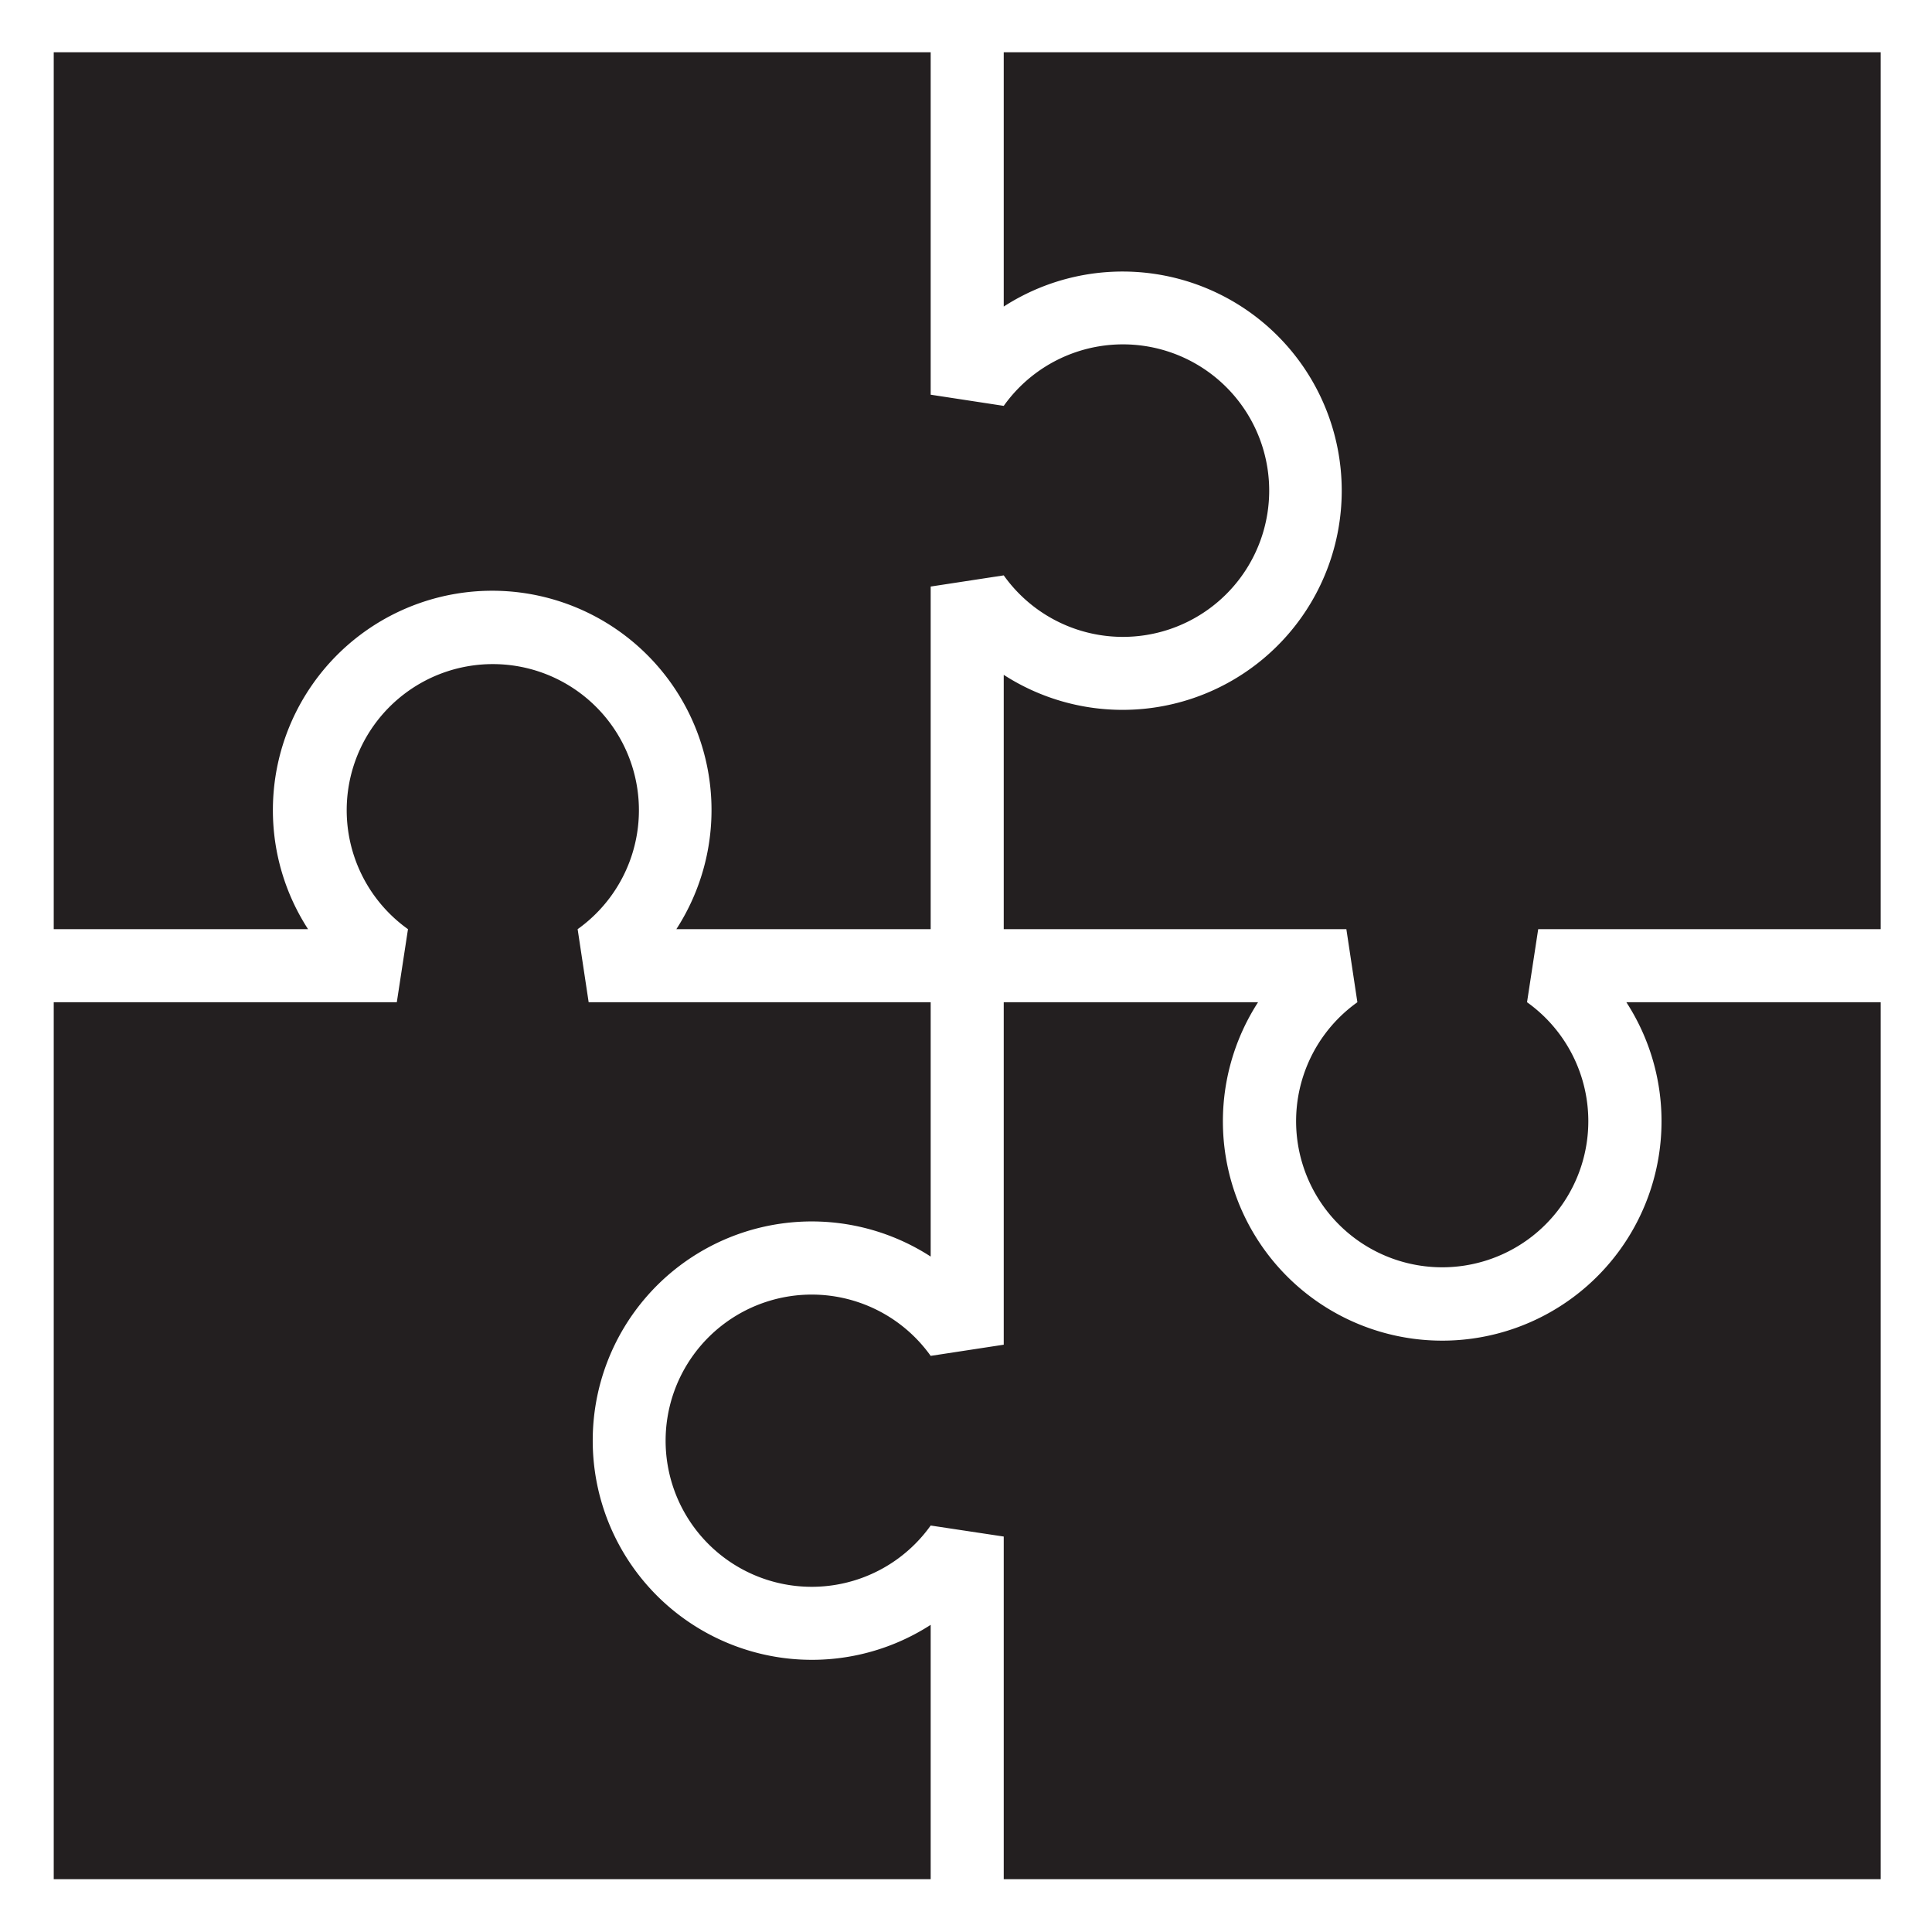 <svg id="Layer_1" data-name="Layer 1" xmlns="http://www.w3.org/2000/svg" viewBox="0 0 128 128"><defs><style>.cls-1{fill:#231f20}</style></defs><path class="cls-1" d="M110.08 74.27a14.53 14.53 0 1 1-26.73-7.87H66.5v22.69l-4.84.74a9.68 9.68 0 1 0 0 11.24l4.84.73v22.7h58.1V66.4h-16.85a14.47 14.47 0 0 1 2.33 7.87Z"/><path class="cls-1" d="M66.5 3.46v16.85a14.52 14.52 0 1 1 0 24.4v16.85h22.7l.73 4.84a9.68 9.68 0 1 0 11.24 0l.74-4.84h22.69V3.46Z"/><path class="cls-1" d="M18.08 53.69a14.53 14.53 0 1 1 26.73 7.87h16.85v-22.7l4.84-.74a9.69 9.69 0 1 0 0-11.23l-4.84-.74V3.46H3.56v58.1h16.85a14.47 14.47 0 0 1-2.33-7.87Z"/><path class="cls-1" d="M39.27 95.45a14.51 14.51 0 0 1 22.39-12.2V66.4H39l-.73-4.84a9.68 9.68 0 1 0-11.24 0l-.74 4.84H3.56v58.1h58.1v-16.85a14.52 14.52 0 0 1-22.39-12.2Z"/></svg>